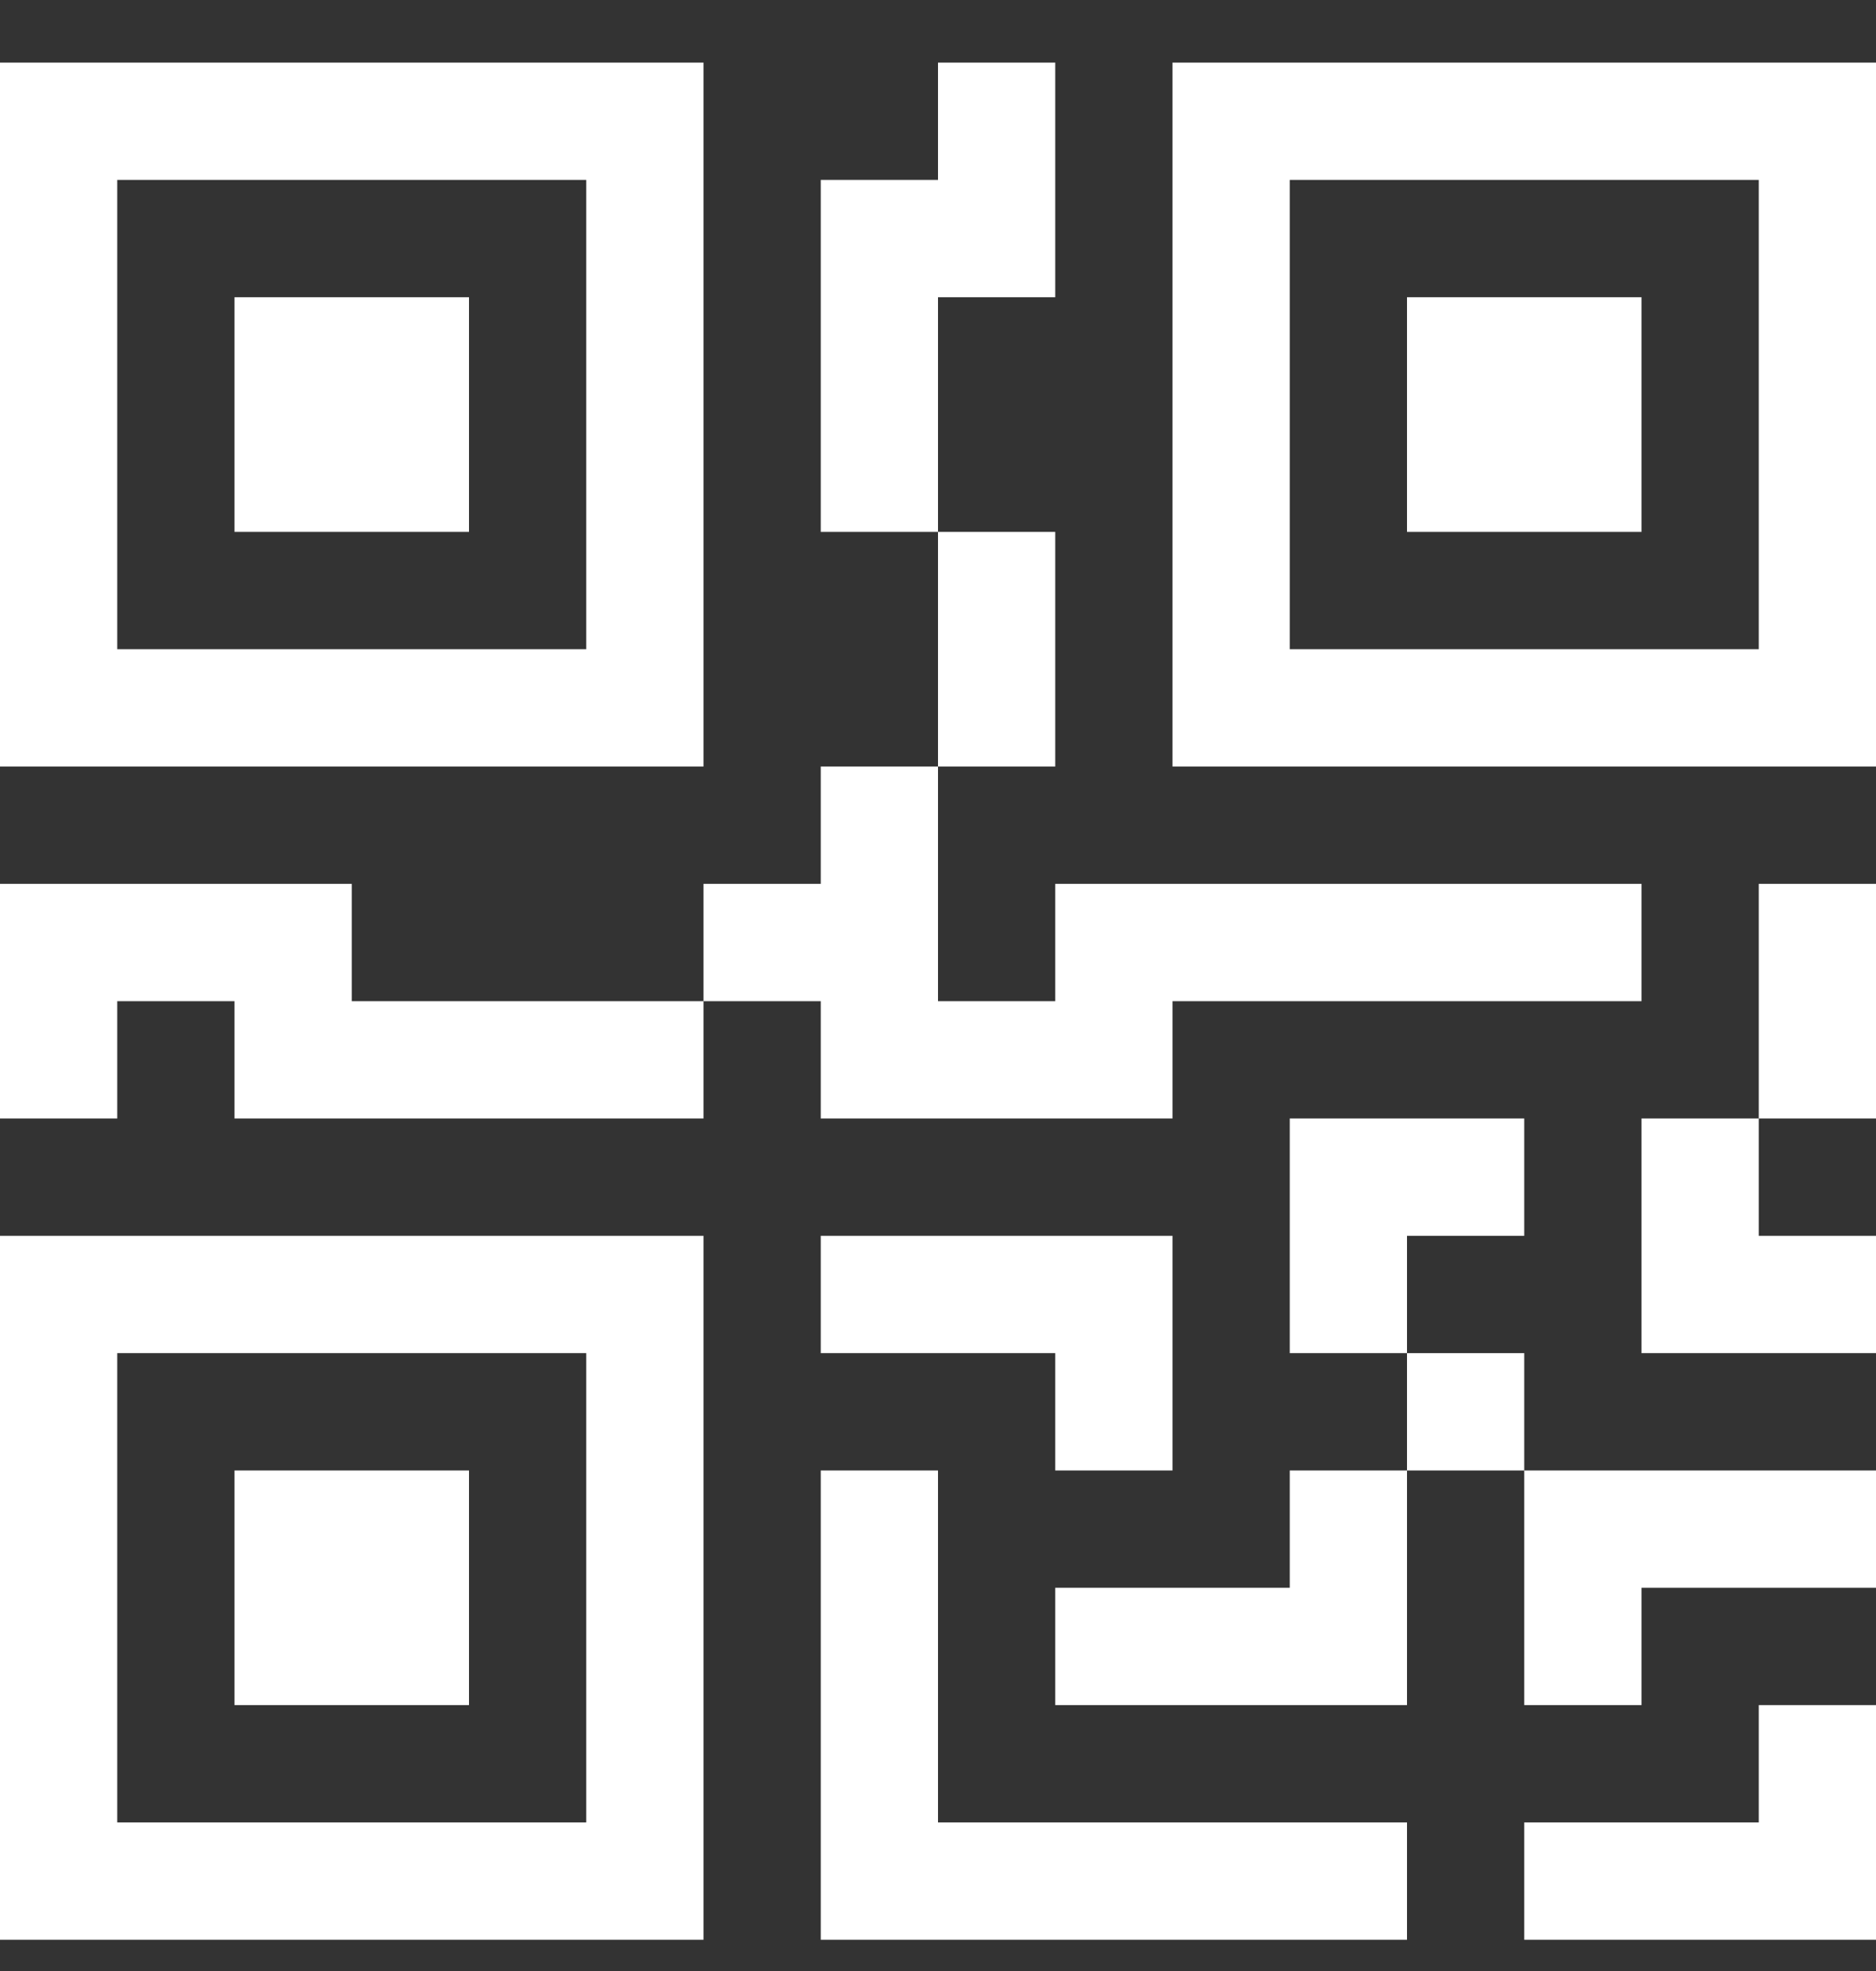 <svg width="20" height="21" viewBox="0 0 20 21" fill="none" xmlns="http://www.w3.org/2000/svg">
<rect x="0" y="0" width="20" height="21" fill="#333333" stroke="none"/>
<g clip-path="url(#clip0_3939_7523)">
<path d="M2.5 3.167H5V5.667H2.5V3.167Z" fill="white"/>
<path d="M7.5 0.667V8.167H0V0.667H7.5ZM6.25 1.917H1.25V6.917H6.25V1.917ZM5 15.667H2.5V18.167H5V15.667Z" fill="white"/>
<path d="M7.5 13.167V20.667H0V13.167H7.5ZM1.25 14.417V19.417H6.25V14.417H1.25ZM15 3.167H17.5V5.667H15V3.167Z" fill="white"/>
<path d="M12.5 0.667V8.167H20V0.667H12.5ZM18.75 1.917V6.917H13.75V1.917H18.75ZM10 1.917V0.667H11.25V3.167H10V5.667H8.75V1.917H10ZM10 8.167V5.667H11.25V8.167H10ZM7.5 10.667V9.417H8.75V8.167H10V10.667H11.25V9.417H17.5V10.667H12.5V11.917H8.75V10.667H7.5ZM7.5 10.667V11.917H2.5V10.667H1.25V11.917H0V9.417H3.75V10.667H7.5ZM20 11.917H18.75V9.417H20V11.917ZM18.75 11.917H17.5V14.417H20V13.167H18.75V11.917ZM13.75 11.917H16.25V13.167H15V14.417H13.75V11.917ZM16.25 15.667V14.417H15V15.667H13.75V16.917H11.25V18.167H15V15.667H16.25ZM16.25 15.667H20V16.917H17.5V18.167H16.25V15.667ZM11.25 14.417V15.667H12.5V13.167H8.75V14.417H11.25Z" fill="white"/>
<path d="M8.75 15.667H10V19.417H15V20.667H8.75V15.667ZM20 18.167V20.667H16.25V19.417H18.75V18.167H20Z" fill="white"/>
</g>
<defs>
<clipPath id="clip0_3939_7523">
<rect width="20" height="20" fill="white" transform="translate(0 0.667)"/>
</clipPath>
</defs>
</svg>
